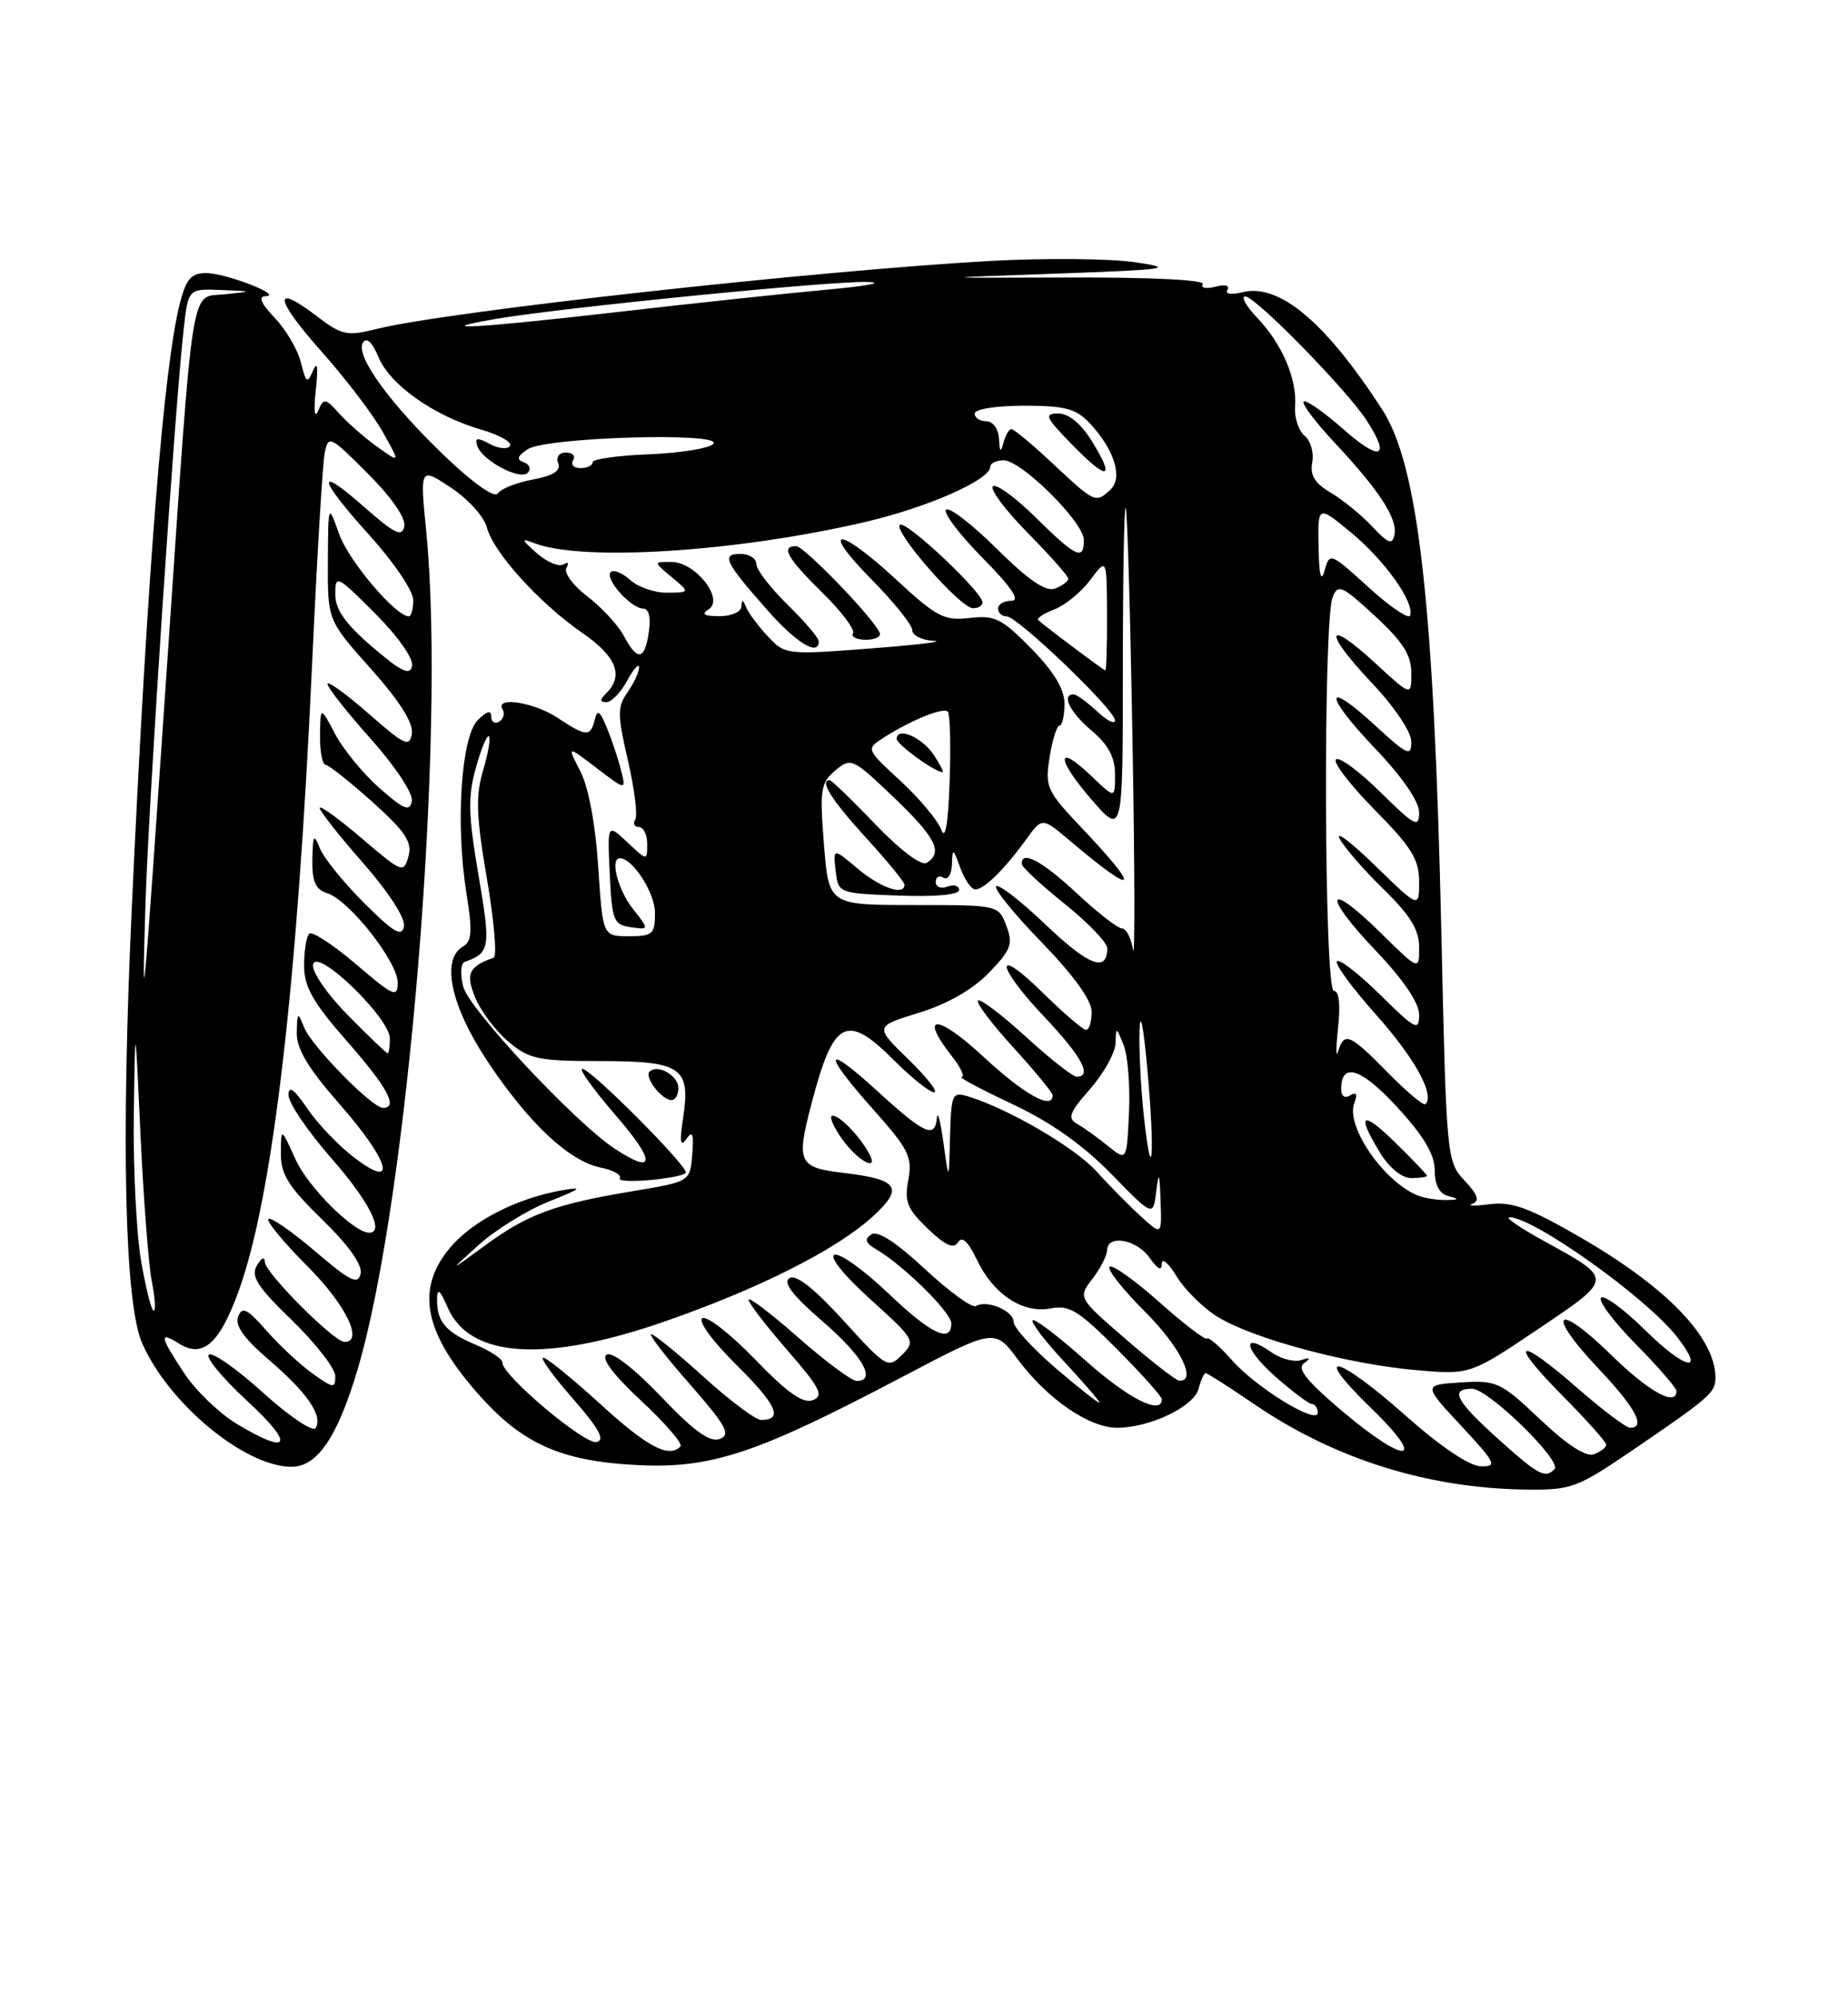 <?xml version="1.0" encoding="UTF-8" standalone="no"?>
<!DOCTYPE svg PUBLIC "-//W3C//DTD SVG 1.1//EN" "http://www.w3.org/Graphics/SVG/1.1/DTD/svg11.dtd" >
<svg xmlns="http://www.w3.org/2000/svg" xmlns:xlink="http://www.w3.org/1999/xlink" version="1.1" viewBox="0 0 237 256">
 <g >
 <path fill="currentColor"
d=" M 209.17 186.01 C 219.31 179.11 220.00 178.51 220.00 176.59 C 220.00 171.44 213.72 164.94 202.50 158.49 C 196.04 154.77 193.83 153.98 191.00 154.35 C 189.07 154.61 188.10 154.58 188.82 154.30 C 189.80 153.92 189.54 153.14 187.82 151.31 C 185.53 148.88 185.49 148.40 184.84 119.17 C 183.90 77.34 181.89 59.62 177.27 52.50 C 169.96 41.23 164.04 36.27 159.31 37.46 C 157.85 37.82 157.07 37.69 157.42 37.13 C 157.75 36.59 157.08 36.43 155.85 36.75 C 154.66 37.06 153.94 36.91 154.25 36.41 C 154.58 35.88 147.49 35.53 137.16 35.57 C 119.50 35.63 119.50 35.63 135.50 35.07 C 149.72 34.56 150.85 34.40 145.64 33.62 C 142.42 33.14 134.09 33.06 127.14 33.44 C 104.66 34.68 57.27 39.92 48.32 42.16 C 44.48 43.12 43.84 42.98 40.54 40.46 C 34.89 36.16 35.24 38.33 41.28 45.11 C 44.32 48.52 47.83 53.13 49.07 55.34 C 51.34 59.38 51.34 59.38 48.42 57.30 C 46.81 56.15 44.62 54.24 43.54 53.04 C 41.69 51.00 41.53 50.98 40.79 52.68 C 40.34 53.73 40.21 52.60 40.50 50.00 C 40.82 47.10 40.70 46.20 40.16 47.46 C 39.41 49.22 39.25 49.12 38.59 46.46 C 38.19 44.83 36.68 42.26 35.24 40.75 C 33.46 38.88 33.08 37.99 34.06 37.96 C 36.44 37.90 28.96 35.00 26.42 35.00 C 24.55 35.00 23.88 35.76 23.10 38.75 C 21.00 46.85 18.92 72.88 16.91 116.17 C 15.51 146.39 15.99 167.02 18.22 172.14 C 21.60 179.89 31.40 188.00 37.39 188.00 C 40.70 188.00 43.30 184.17 45.87 175.49 C 52.34 153.67 57.22 94.21 54.67 68.19 C 53.85 59.87 53.85 59.87 57.84 62.51 C 60.03 63.96 62.10 66.25 62.44 67.60 C 63.23 70.76 69.20 77.35 74.69 81.13 C 79.02 84.11 80.02 86.58 77.80 88.80 C 76.90 89.70 76.90 90.00 77.77 90.00 C 78.41 90.00 79.61 88.76 80.43 87.25 C 81.25 85.74 81.94 84.96 81.96 85.53 C 81.98 86.09 81.32 87.52 80.50 88.70 C 79.16 90.61 79.16 91.57 80.53 97.47 C 81.37 101.11 81.80 104.52 81.47 105.04 C 81.15 105.57 81.36 106.00 81.94 106.00 C 82.52 106.00 83.00 106.98 83.00 108.17 C 83.00 110.35 83.00 110.35 80.45 107.95 C 77.89 105.55 77.89 105.55 78.20 112.03 C 78.48 117.99 78.69 118.53 80.89 118.84 C 83.28 119.18 83.28 119.18 81.14 116.45 C 79.23 114.02 78.20 110.00 79.50 110.00 C 81.14 110.00 84.00 114.45 84.00 117.00 C 84.00 119.74 83.71 120.00 80.65 120.00 C 77.30 120.00 77.30 120.00 76.72 111.09 C 76.37 105.66 75.47 100.88 74.43 98.86 C 72.71 95.54 72.71 95.54 76.51 98.44 C 80.30 101.33 80.30 101.33 79.64 98.71 C 79.28 97.27 78.47 94.83 77.83 93.29 C 76.93 91.10 76.60 90.88 76.27 92.25 C 75.74 94.47 75.18 94.44 71.50 92.00 C 68.46 89.99 63.40 89.22 64.46 90.93 C 64.77 91.44 64.58 92.14 64.02 92.49 C 63.46 92.84 63.00 92.55 63.00 91.84 C 63.00 90.99 62.43 91.14 61.27 92.30 C 59.13 94.44 58.40 105.70 59.82 114.50 C 60.60 119.34 60.52 120.65 59.40 121.30 C 56.52 122.95 57.79 128.91 62.52 136.03 C 67.81 143.98 73.00 148.85 77.07 149.66 C 78.66 149.98 79.75 150.60 79.48 151.03 C 79.02 151.78 87.04 151.13 87.94 150.34 C 88.54 149.81 75.80 137.00 74.68 137.00 C 74.20 137.00 76.14 139.70 79.00 143.00 C 84.13 148.92 84.05 150.67 78.82 147.22 C 73.73 143.86 60.11 129.30 59.40 126.45 C 59.01 124.88 59.09 123.46 59.59 123.29 C 62.86 122.14 62.96 121.48 61.36 112.14 C 60.05 104.44 59.99 102.11 61.03 98.40 C 61.71 95.95 62.47 94.14 62.71 94.37 C 62.94 94.61 62.60 96.59 61.95 98.77 C 60.98 102.01 61.07 104.57 62.44 112.60 C 63.37 118.02 63.76 122.59 63.31 122.75 C 60.10 123.88 59.68 124.82 60.97 127.93 C 61.68 129.64 63.59 132.16 65.21 133.52 C 67.85 135.75 69.04 136.00 76.95 136.00 C 87.39 136.00 88.59 136.81 87.61 143.26 C 87.14 146.35 87.25 147.09 88.02 146.00 C 88.82 144.85 89.00 145.32 88.78 147.97 C 88.50 151.45 88.50 151.45 81.18 152.67 C 71.16 154.34 67.69 155.61 62.21 159.63 C 57.50 163.08 57.50 163.08 61.40 159.56 C 63.55 157.62 67.60 155.11 70.40 154.00 C 74.61 152.32 74.89 152.07 72.00 152.58 C 66.23 153.60 60.60 156.50 57.72 159.92 C 53.19 165.31 54.38 170.98 61.74 179.13 C 67.13 185.10 72.10 187.27 81.50 187.77 C 91.12 188.29 96.86 186.40 115.53 176.58 C 127.56 170.25 127.56 170.25 130.53 174.24 C 134.31 179.31 139.67 183.00 143.26 183.00 C 147.45 183.00 153.11 180.30 153.71 178.01 C 154.00 176.91 154.41 176.00 154.63 176.00 C 154.85 176.00 157.62 177.78 160.81 179.95 C 171.13 187.00 183.06 190.75 195.67 190.92 C 201.48 191.00 202.26 190.71 209.17 186.01 Z  M 87.00 139.47 C 87.00 137.86 84.34 136.33 83.31 137.35 C 82.60 138.06 84.86 141.00 86.12 141.00 C 86.61 141.00 87.00 140.31 87.00 139.47 Z  M 192.11 184.41 C 186.69 179.53 185.89 178.00 188.79 178.00 C 190.87 178.00 200.38 187.28 199.36 188.31 C 198.14 189.53 197.31 189.09 192.11 184.41 Z  M 180.26 181.44 C 171.44 173.60 167.95 172.84 175.84 180.48 C 183.19 187.60 180.39 187.85 172.08 180.82 C 167.57 177.01 166.29 175.40 167.23 174.73 C 168.16 174.06 168.06 173.95 166.86 174.33 C 165.97 174.62 164.25 174.16 163.05 173.32 C 159.16 170.60 159.55 172.90 163.58 176.46 C 165.74 178.36 167.84 179.94 168.25 179.96 C 168.66 179.98 169.00 180.48 169.00 181.06 C 169.00 182.71 161.10 177.88 157.98 174.32 C 156.44 172.58 155.00 171.33 154.78 171.56 C 154.55 171.78 151.79 169.67 148.64 166.86 C 145.49 164.06 142.63 162.03 142.30 162.37 C 141.96 162.70 144.01 165.30 146.85 168.13 C 151.34 172.62 153.55 177.06 151.25 176.97 C 150.84 176.96 147.74 174.56 144.37 171.64 C 138.24 166.33 138.24 166.33 140.10 163.91 C 141.12 162.59 141.97 160.94 141.98 160.25 C 142.01 158.18 145.78 158.85 147.44 161.22 C 148.48 162.70 149.00 162.95 149.00 161.97 C 149.01 161.16 149.86 161.90 150.90 163.60 C 151.94 165.31 154.30 167.64 156.15 168.78 C 160.65 171.56 172.62 174.79 181.38 175.59 C 188.52 176.23 188.52 176.23 197.23 170.37 C 207.00 163.79 206.98 164.00 198.00 159.06 C 194.97 157.40 192.98 156.03 193.56 156.02 C 196.61 155.97 211.08 166.26 215.03 171.30 C 218.82 176.13 216.18 175.61 211.00 170.50 C 208.28 167.82 205.72 165.94 205.33 166.34 C 204.94 166.73 206.95 169.41 209.81 172.31 C 212.66 175.20 215.00 177.89 215.00 178.28 C 215.00 180.36 211.47 178.40 206.55 173.59 C 199.52 166.73 198.18 168.20 204.94 175.35 C 209.75 180.43 211.13 183.00 209.06 183.00 C 208.54 183.00 205.55 180.75 202.40 178.00 C 194.61 171.18 193.26 171.68 200.28 178.78 C 203.43 181.96 206.00 184.83 206.00 185.17 C 206.00 185.51 205.30 186.06 204.43 186.39 C 203.41 186.78 201.01 185.23 197.53 181.94 C 192.44 177.12 191.95 176.90 187.34 177.19 C 182.50 177.50 182.50 177.50 187.39 182.75 C 191.85 187.55 192.07 187.99 189.89 187.94 C 188.43 187.90 184.69 185.37 180.26 181.44 Z  M 77.00 179.97 C 73.42 176.71 70.13 174.03 69.67 174.02 C 69.22 174.01 70.92 176.36 73.45 179.25 C 76.84 183.12 77.64 184.59 76.50 184.83 C 74.94 185.16 64.34 176.22 64.44 174.66 C 64.47 174.21 62.94 173.17 61.03 172.37 C 57.14 170.73 56.02 169.41 56.05 166.50 C 56.07 165.03 56.44 165.32 57.43 167.62 C 60.24 174.06 69.93 174.69 85.15 169.41 C 97.32 165.19 107.27 160.18 111.93 155.92 C 115.96 152.23 115.25 151.17 108.17 150.33 C 102.39 149.65 102.09 149.01 104.06 141.50 C 106.91 130.61 108.54 129.77 114.76 136.00 C 116.96 138.20 119.23 140.00 119.80 140.00 C 120.37 140.00 118.88 138.10 116.50 135.78 C 112.16 131.56 112.16 131.56 117.85 129.81 C 121.48 128.70 124.73 126.84 126.81 124.70 C 129.67 121.74 129.95 121.00 129.06 118.66 C 128.05 116.00 128.03 116.00 117.17 116.00 C 106.29 116.00 106.29 116.00 105.67 108.25 C 105.11 101.22 105.25 100.34 107.12 98.76 C 109.13 97.07 109.35 97.17 114.60 102.18 C 120.02 107.36 120.99 109.27 118.85 110.59 C 118.16 111.02 115.49 109.01 112.26 105.65 C 109.28 102.54 106.64 100.00 106.42 100.00 C 105.04 100.00 106.62 102.51 111.00 107.31 C 113.75 110.32 116.00 113.05 116.00 113.39 C 116.00 114.85 112.91 113.79 110.00 111.34 C 106.84 108.68 106.84 108.68 107.17 111.59 C 107.50 114.49 107.51 114.50 115.25 114.79 C 120.00 114.97 123.00 114.69 123.00 114.07 C 123.00 113.52 122.33 113.32 121.50 113.64 C 120.67 113.95 120.00 113.69 120.00 113.05 C 120.00 112.41 120.45 112.16 121.00 112.50 C 121.55 112.84 122.04 112.08 122.08 110.81 C 122.15 108.66 122.23 108.69 123.16 111.25 C 123.71 112.76 124.58 114.00 125.08 114.00 C 126.20 114.00 128.80 111.45 131.58 107.62 C 133.65 104.76 133.65 104.76 137.08 107.65 C 145.81 115.04 146.55 114.36 138.73 106.12 C 134.23 101.38 134.00 100.87 134.61 97.05 C 134.96 94.82 135.54 93.00 135.88 93.00 C 136.22 93.00 136.51 91.76 136.52 90.25 C 136.53 88.35 135.22 86.16 132.27 83.14 C 128.48 79.27 127.59 78.83 124.36 79.21 C 121.09 79.59 120.12 79.08 114.97 74.32 C 107.53 67.43 104.99 67.40 111.78 74.28 C 114.65 77.19 117.00 80.11 117.00 80.78 C 117.00 81.45 118.24 82.06 119.75 82.14 C 121.26 82.22 117.59 82.66 111.59 83.12 C 100.84 83.94 100.66 83.92 98.45 81.54 C 97.21 80.21 95.97 78.53 95.68 77.81 C 95.29 76.83 95.14 76.81 95.08 77.75 C 95.04 78.44 93.76 78.99 92.25 78.98 C 90.29 78.97 89.90 78.72 90.88 78.10 C 92.92 76.80 89.23 72.07 86.14 72.03 C 83.78 72.00 83.78 72.00 86.14 73.97 C 88.50 75.93 88.50 75.93 85.58 75.97 C 83.97 75.99 81.83 75.25 80.82 74.34 C 79.81 73.43 78.69 72.97 78.33 73.33 C 77.50 74.16 80.92 78.00 82.48 78.00 C 83.21 78.00 83.49 79.12 83.21 81.00 C 82.68 84.66 81.76 84.80 79.99 81.48 C 79.25 80.10 77.14 77.82 75.30 76.42 C 73.47 75.02 72.27 73.38 72.64 72.78 C 73.01 72.17 72.85 71.97 72.26 72.34 C 71.68 72.70 70.15 72.05 68.85 70.91 C 66.83 69.13 66.78 68.94 68.50 69.61 C 74.66 72.01 94.41 70.75 110.89 66.92 C 118.98 65.04 127.00 61.50 127.00 59.82 C 127.00 59.37 127.77 59.00 128.71 59.00 C 131.00 59.00 139.00 66.94 139.00 69.21 C 139.00 71.90 138.02 71.44 132.81 66.31 C 130.19 63.73 127.72 61.94 127.33 62.34 C 126.94 62.73 128.95 65.41 131.81 68.31 C 134.66 71.20 137.00 73.84 137.00 74.17 C 137.00 74.51 136.24 75.08 135.32 75.43 C 134.13 75.89 131.94 74.40 127.84 70.35 C 124.66 67.19 121.73 64.94 121.33 65.33 C 120.94 65.73 123.05 68.51 126.02 71.52 C 129.72 75.26 130.89 77.00 129.72 77.00 C 128.77 77.00 128.00 77.45 128.00 78.00 C 128.00 78.55 128.49 79.00 129.09 79.00 C 130.49 79.00 143.00 90.99 143.00 92.33 C 143.00 92.89 141.96 92.37 140.69 91.17 C 139.41 89.98 138.06 89.00 137.69 89.00 C 136.07 89.00 137.22 91.32 140.00 93.65 C 142.14 95.46 143.00 97.06 143.00 99.28 C 143.00 102.37 143.00 102.37 140.01 99.51 C 135.43 95.12 135.39 97.17 139.95 102.44 C 144.00 107.12 144.00 107.12 144.00 85.89 C 144.00 74.22 144.16 64.85 144.37 65.08 C 144.57 65.31 144.96 78.78 145.24 95.00 C 145.53 111.22 145.56 123.26 145.31 121.75 C 145.07 120.24 144.43 119.00 143.89 119.00 C 143.35 119.00 140.75 116.97 138.10 114.50 C 133.67 110.36 130.93 108.90 131.05 110.75 C 131.07 111.16 133.55 113.46 136.55 115.86 C 139.55 118.26 142.00 120.82 142.00 121.55 C 142.00 124.68 139.62 123.78 134.16 118.57 C 130.95 115.51 128.07 113.27 127.75 113.59 C 127.43 113.91 130.05 117.14 133.58 120.77 C 137.71 125.03 140.00 128.21 140.00 129.69 C 140.00 130.96 139.68 132.00 139.28 132.00 C 138.89 132.00 136.42 129.88 133.78 127.29 C 127.43 121.03 127.62 123.66 134.00 130.41 C 138.74 135.42 140.13 138.00 138.08 138.00 C 137.57 138.00 134.63 135.69 131.55 132.87 C 128.46 130.05 125.70 127.96 125.42 128.24 C 125.15 128.52 127.19 131.23 129.96 134.26 C 132.73 137.30 135.00 140.05 135.00 140.39 C 135.00 142.33 131.35 140.30 126.06 135.39 C 120.16 129.93 117.79 129.92 122.07 135.37 C 123.21 136.81 123.77 138.02 123.32 138.04 C 122.87 138.06 125.78 139.61 129.80 141.50 C 134.71 143.80 138.86 146.73 142.49 150.44 C 147.88 155.96 147.88 155.96 148.28 152.73 C 148.61 150.07 148.71 150.28 148.84 153.92 C 149.00 158.35 149.00 158.35 146.33 155.92 C 144.86 154.59 142.31 152.01 140.66 150.18 C 137.89 147.11 129.51 142.20 124.25 140.56 C 122.11 139.90 121.99 140.14 121.84 145.68 C 121.69 151.50 121.69 151.50 121.00 146.50 C 120.62 143.75 120.24 142.29 120.16 143.25 C 119.91 145.98 118.59 145.39 112.58 139.90 C 105.63 133.55 105.36 134.76 112.05 142.27 C 116.54 147.31 117.03 148.30 116.49 151.22 C 115.96 154.01 116.34 154.95 118.98 157.48 C 121.23 159.64 122.31 160.12 122.86 159.23 C 123.38 158.39 124.16 159.12 125.27 161.45 C 127.40 165.91 131.20 168.41 134.77 167.70 C 137.12 167.23 138.36 168.00 143.26 172.93 C 146.42 176.10 149.00 179.00 149.00 179.35 C 149.00 181.45 144.67 179.25 139.20 174.37 C 135.74 171.29 132.70 168.97 132.44 169.23 C 132.18 169.48 134.00 171.87 136.49 174.54 C 138.97 177.21 141.00 179.56 141.00 179.77 C 141.00 179.98 138.53 178.04 135.50 175.46 C 132.47 172.87 130.00 170.17 130.00 169.45 C 130.00 168.01 126.54 166.55 125.16 167.40 C 124.68 167.70 121.75 165.56 118.63 162.67 C 114.93 159.22 112.55 157.68 111.74 158.22 C 110.82 158.83 110.98 159.32 112.39 160.14 C 115.89 162.20 122.00 168.22 122.00 169.62 C 122.00 172.24 119.39 170.99 113.85 165.70 C 110.79 162.79 107.72 160.59 107.03 160.82 C 106.29 161.07 108.22 163.46 111.63 166.54 C 117.32 171.67 117.44 171.89 115.67 173.67 C 113.89 175.44 113.67 175.31 108.17 169.26 C 104.41 165.13 102.08 163.30 101.25 163.82 C 100.37 164.38 101.65 166.04 105.50 169.37 C 110.65 173.82 112.47 177.00 109.86 177.00 C 109.23 177.00 105.86 174.49 102.36 171.42 C 98.86 168.34 96.00 166.17 96.00 166.59 C 96.00 167.00 98.24 169.92 100.98 173.07 C 105.19 177.91 105.69 178.90 104.24 179.46 C 102.99 179.94 100.96 178.51 96.82 174.22 C 93.68 170.97 90.64 168.60 90.07 168.96 C 89.48 169.32 91.38 171.91 94.47 174.97 C 99.62 180.06 100.49 182.00 97.61 182.00 C 96.91 182.00 93.61 179.53 90.26 176.50 C 86.92 173.47 83.88 171.00 83.51 171.00 C 83.14 171.00 85.35 173.87 88.44 177.38 C 93.14 182.75 93.77 183.88 92.31 184.43 C 91.05 184.92 89.03 183.47 84.77 179.00 C 81.29 175.36 78.49 173.20 77.80 173.63 C 77.05 174.09 78.64 176.20 82.26 179.57 C 85.35 182.44 87.60 185.07 87.27 185.40 C 85.75 186.92 83.02 185.47 77.00 179.97 Z  M 111.41 147.75 C 110.11 145.47 107.70 143.00 106.78 143.00 C 106.27 143.00 106.83 144.35 108.00 146.00 C 110.05 148.88 112.87 150.33 111.41 147.75 Z  M 105.00 82.20 C 105.00 81.76 103.20 79.65 101.00 77.50 C 98.80 75.35 97.00 73.01 97.00 72.30 C 97.00 71.58 96.08 71.00 94.95 71.00 C 92.45 71.00 92.96 72.04 98.50 78.30 C 102.18 82.45 105.00 84.15 105.00 82.20 Z  M 112.83 81.14 C 112.13 79.33 103.14 70.00 102.10 70.00 C 100.09 70.00 100.96 71.54 105.46 75.96 C 107.91 78.36 109.68 80.71 109.40 81.17 C 109.11 81.62 109.85 82.00 111.02 82.00 C 112.20 82.00 113.02 81.61 112.83 81.14 Z  M 126.00 77.21 C 126.00 75.88 116.09 66.58 115.40 67.27 C 114.56 68.11 123.12 77.90 124.75 77.95 C 125.44 77.98 126.00 77.65 126.00 77.21 Z  M 30.41 182.53 C 28.16 181.18 25.12 178.27 23.66 176.06 C 20.47 171.25 20.36 170.58 23.00 172.23 C 26.03 174.13 28.18 172.20 30.64 165.38 C 34.99 153.31 38.13 126.45 40.03 85.00 C 40.65 71.53 41.37 59.41 41.64 58.07 C 42.11 55.74 42.31 55.83 47.16 60.69 C 50.22 63.74 52.06 66.41 51.85 67.46 C 51.56 68.88 50.63 68.43 46.75 65.02 C 40.36 59.39 40.74 61.27 47.50 68.74 C 50.52 72.08 53.00 75.76 53.00 76.91 C 53.00 78.06 52.74 79.00 52.43 79.00 C 50.75 79.00 44.72 71.89 43.50 68.47 C 42.09 64.50 42.09 64.50 42.05 72.00 C 42.01 79.50 42.01 79.50 47.58 85.74 C 51.24 89.84 53.03 92.68 52.82 94.02 C 52.54 95.83 51.91 95.54 47.25 91.45 C 44.36 88.92 42.00 87.22 42.00 87.67 C 42.01 88.13 44.52 91.31 47.58 94.74 C 50.74 98.29 53.01 101.72 52.82 102.68 C 52.55 104.07 51.82 103.78 48.70 101.04 C 46.60 99.20 44.04 96.08 42.99 94.10 C 41.09 90.50 41.09 90.50 41.04 94.25 C 41.02 96.31 41.34 98.01 41.75 98.03 C 42.16 98.05 44.86 100.19 47.75 102.78 C 52.01 106.61 52.89 107.93 52.38 109.77 C 51.78 111.96 51.57 111.87 46.38 107.44 C 43.42 104.91 41.00 103.17 41.00 103.56 C 41.00 103.96 43.51 107.14 46.58 110.63 C 49.87 114.39 52.01 117.70 51.81 118.74 C 51.53 120.14 50.48 119.52 46.70 115.74 C 44.07 113.12 41.52 109.97 41.03 108.74 C 40.24 106.79 40.12 106.98 40.06 110.18 C 40.01 113.01 40.46 114.01 41.98 114.49 C 44.78 115.38 51.00 123.27 51.00 125.93 C 51.00 127.94 50.48 127.71 45.66 123.59 C 42.72 121.08 40.02 119.32 39.66 119.68 C 39.29 120.04 39.00 121.88 39.00 123.76 C 39.00 126.49 40.12 128.47 44.50 133.46 C 49.70 139.38 51.12 142.00 49.12 142.00 C 47.72 142.00 39.99 134.12 39.01 131.70 C 38.18 129.64 38.12 129.69 38.06 132.35 C 38.02 134.42 39.49 136.89 43.50 141.46 C 50.02 148.88 51.07 152.68 45.41 148.36 C 43.43 146.85 40.73 144.03 39.41 142.08 C 37.70 139.57 37.00 139.07 37.00 140.36 C 37.00 141.37 39.48 145.01 42.50 148.46 C 47.32 153.95 49.38 158.00 47.34 158.00 C 45.38 158.00 39.53 152.18 37.91 148.62 C 36.04 144.50 36.04 144.50 36.02 147.81 C 36.00 150.52 36.98 152.09 41.32 156.31 C 44.74 159.64 46.50 162.13 46.25 163.26 C 45.92 164.72 44.89 164.21 40.40 160.37 C 37.40 157.81 34.71 155.95 34.42 156.24 C 34.14 156.53 36.40 159.27 39.45 162.32 C 44.34 167.21 46.68 172.00 44.18 172.00 C 42.84 172.00 34.00 163.14 33.97 161.77 C 33.95 161.02 33.53 161.20 32.94 162.21 C 32.14 163.59 33.00 164.93 37.48 169.26 C 40.51 172.21 43.00 175.41 43.00 176.37 C 43.00 177.99 42.76 177.96 40.12 176.08 C 38.53 174.95 35.87 172.48 34.20 170.58 C 31.71 167.74 31.05 167.41 30.54 168.75 C 30.10 169.89 31.30 171.57 34.47 174.28 C 39.41 178.51 41.44 181.47 40.48 183.04 C 40.14 183.59 37.13 181.57 33.79 178.55 C 30.45 175.53 27.31 173.31 26.80 173.62 C 26.30 173.93 28.50 176.60 31.69 179.55 C 37.84 185.22 37.23 186.62 30.41 182.53 Z  M 18.10 161.67 C 17.50 158.19 17.07 149.75 17.16 142.92 C 17.33 130.50 17.33 130.50 18.02 145.50 C 18.41 153.75 19.06 162.19 19.47 164.25 C 19.88 166.31 19.99 168.00 19.71 168.00 C 19.43 168.00 18.71 165.15 18.10 161.67 Z  M 182.00 153.29 C 177.64 151.70 172.53 144.39 173.68 141.40 C 174.13 140.23 173.97 139.90 173.17 140.39 C 172.48 140.82 172.00 140.51 172.00 139.62 C 172.00 136.06 174.55 136.87 179.18 141.90 C 182.59 145.61 184.00 147.97 184.00 150.00 C 184.00 151.88 184.60 153.01 185.75 153.31 C 187.20 153.69 187.15 153.77 185.50 153.81 C 184.40 153.83 182.82 153.60 182.00 153.29 Z  M 183.00 150.70 C 183.00 150.54 181.20 148.65 179.00 146.50 C 174.63 142.23 173.90 142.69 176.99 147.75 C 178.17 149.69 179.79 151.00 180.99 151.00 C 182.09 151.00 183.00 150.87 183.00 150.70 Z  M 142.09 146.88 C 140.76 145.80 138.99 144.53 138.15 144.06 C 136.86 143.34 137.12 142.62 139.81 139.57 C 141.56 137.57 143.03 134.93 143.06 133.72 C 143.12 131.57 143.16 131.58 144.10 133.95 C 144.64 135.30 144.95 139.20 144.79 142.62 C 144.50 148.83 144.50 148.83 142.09 146.88 Z  M 146.70 143.10 C 146.32 139.59 146.06 134.64 146.14 132.10 C 146.22 129.39 146.63 131.40 147.14 137.00 C 148.13 147.83 147.77 152.81 146.70 143.10 Z  M 177.98 137.48 C 173.10 132.51 172.39 132.20 171.61 134.75 C 171.32 135.71 171.32 134.36 171.60 131.75 C 171.93 128.74 171.73 127.00 171.06 127.00 C 169.82 127.00 169.67 79.70 170.90 76.57 C 171.58 74.81 172.08 75.03 176.33 78.95 C 179.90 82.24 181.00 83.96 181.00 86.25 C 181.00 89.25 181.00 89.25 176.42 85.04 C 170.03 79.14 169.62 80.84 175.84 87.43 C 178.82 90.57 181.00 93.81 181.00 95.07 C 181.00 97.02 180.51 96.80 176.42 93.04 C 169.77 86.91 169.71 88.97 176.34 95.92 C 179.84 99.59 182.00 102.72 182.00 104.14 C 182.00 106.17 181.45 105.88 177.02 101.52 C 174.29 98.83 171.72 96.94 171.33 97.34 C 170.94 97.73 173.18 100.64 176.31 103.81 C 181.01 108.56 182.00 110.16 182.00 112.99 C 182.00 116.43 182.00 116.43 176.38 110.97 C 173.29 107.96 171.23 106.40 171.81 107.50 C 172.38 108.60 174.91 111.51 177.42 113.96 C 180.85 117.30 182.00 119.17 182.00 121.42 C 182.00 124.42 182.00 124.42 177.02 119.52 C 170.07 112.68 169.53 114.61 176.38 121.79 C 179.97 125.55 182.00 128.54 182.00 130.05 C 182.00 132.21 181.55 131.98 177.02 127.52 C 174.29 124.83 171.78 122.88 171.46 123.20 C 171.14 123.53 173.39 126.60 176.46 130.04 C 181.44 135.63 184.03 140.30 182.81 141.53 C 182.57 141.76 180.40 139.94 177.98 137.48 Z  M 44.62 130.12 C 41.90 127.36 39.96 124.53 40.15 123.61 C 40.62 121.41 50.00 130.47 50.00 133.12 C 50.00 134.15 49.87 135.00 49.71 135.00 C 49.55 135.00 47.26 132.80 44.62 130.12 Z  M 18.65 116.00 C 19.06 102.77 22.39 52.62 23.55 42.25 C 24.14 37.00 24.14 37.00 28.32 37.17 C 32.50 37.34 32.50 37.34 28.84 37.72 C 24.34 38.20 24.87 34.86 21.51 84.00 C 18.36 130.09 18.15 132.48 18.65 116.00 Z  M 120.71 106.34 C 120.28 105.16 117.93 102.35 115.49 100.10 C 111.06 96.01 111.06 96.01 113.28 94.58 C 116.77 92.33 120.96 90.62 121.55 91.21 C 121.84 91.51 121.95 95.52 121.79 100.13 C 121.60 105.66 121.23 107.77 120.71 106.34 Z  M 119.75 96.75 C 118.27 94.51 115.00 93.10 115.00 94.70 C 115.00 95.41 119.78 98.90 120.87 98.97 C 121.08 98.99 120.57 97.99 119.75 96.75 Z  M 47.75 82.92 C 44.29 79.95 43.00 78.12 43.00 76.18 C 43.00 73.62 43.19 73.71 48.10 78.62 C 51.04 81.56 53.05 84.42 52.85 85.36 C 52.58 86.64 51.48 86.11 47.75 82.92 Z  M 137.54 82.88 C 135.36 81.25 133.38 79.71 133.15 79.48 C 132.91 79.25 133.85 78.63 135.22 78.11 C 136.60 77.58 138.67 75.88 139.83 74.33 C 141.94 71.50 141.94 71.50 141.97 78.75 C 141.99 82.74 141.89 85.97 141.75 85.93 C 141.61 85.89 139.72 84.52 137.54 82.88 Z  M 175.52 75.28 C 170.62 70.83 170.52 70.79 169.87 73.13 C 169.42 74.73 169.17 73.75 169.10 70.12 C 169.00 64.74 169.00 64.74 173.25 68.24 C 177.57 71.80 181.45 77.24 180.84 78.90 C 180.65 79.40 178.26 77.77 175.52 75.28 Z  M 176.00 67.50 C 174.62 66.03 172.23 64.08 170.68 63.16 C 168.61 61.94 167.98 60.91 168.29 59.26 C 168.53 58.02 168.08 56.48 167.30 55.84 C 166.52 55.19 165.98 53.50 166.09 52.08 C 166.36 48.60 164.43 44.09 161.25 40.75 C 159.81 39.24 159.11 38.00 159.71 38.00 C 160.99 38.00 172.57 49.80 175.18 53.76 C 178.41 58.66 177.10 59.26 172.35 55.07 C 169.79 52.82 167.47 51.20 167.19 51.47 C 166.92 51.75 168.71 54.12 171.18 56.76 C 176.92 62.90 179.25 66.48 178.83 68.54 C 178.56 69.87 178.04 69.68 176.00 67.50 Z  M 57.18 58.59 C 50.02 51.76 45.53 45.57 46.54 43.93 C 47.01 43.17 47.73 43.84 48.56 45.81 C 50.05 49.36 55.67 53.31 61.72 55.07 C 64.04 55.74 65.70 56.68 65.41 57.15 C 65.12 57.62 63.95 57.51 62.82 56.91 C 61.20 56.04 60.86 56.09 61.21 57.15 C 61.84 59.04 66.72 61.63 67.69 60.59 C 68.14 60.11 67.91 59.51 67.18 59.26 C 66.20 58.91 66.33 58.47 67.68 57.58 C 70.03 56.02 92.98 55.36 91.47 56.90 C 90.91 57.48 87.20 58.07 83.23 58.23 C 79.25 58.38 76.00 58.84 76.00 59.25 C 76.00 59.66 75.30 60.00 74.44 60.00 C 73.58 60.00 73.16 59.55 73.50 59.00 C 73.84 58.45 73.43 58.00 72.59 58.00 C 71.70 58.00 71.28 58.58 71.59 59.38 C 71.96 60.34 70.96 60.97 68.31 61.47 C 66.22 61.86 64.21 62.66 63.84 63.25 C 63.45 63.88 60.74 61.98 57.18 58.59 Z  M 135.10 59.50 C 132.46 57.02 130.03 55.00 129.72 55.00 C 129.40 55.00 128.94 55.79 128.69 56.75 C 128.35 58.07 128.20 57.94 128.12 56.25 C 128.05 54.97 127.35 54.00 126.50 54.00 C 125.67 54.00 125.00 53.55 125.00 53.00 C 125.00 52.44 127.78 52.00 131.33 52.00 C 136.59 52.00 138.00 52.38 139.76 54.25 C 142.91 57.61 144.04 61.23 142.42 62.75 C 140.52 64.52 140.43 64.48 135.10 59.50 Z  M 140.03 56.55 C 138.63 54.29 137.07 53.00 135.72 53.00 C 133.85 53.00 134.06 53.48 137.48 56.98 C 142.07 61.68 143.10 61.51 140.03 56.55 Z  M 63.50 40.89 C 71.66 39.47 106.61 35.99 111.23 36.14 C 113.58 36.21 111.22 36.66 106.00 37.13 C 100.78 37.61 88.68 38.90 79.13 40.00 C 61.30 42.05 54.65 42.43 63.50 40.89 Z "/>
</g>
</svg>